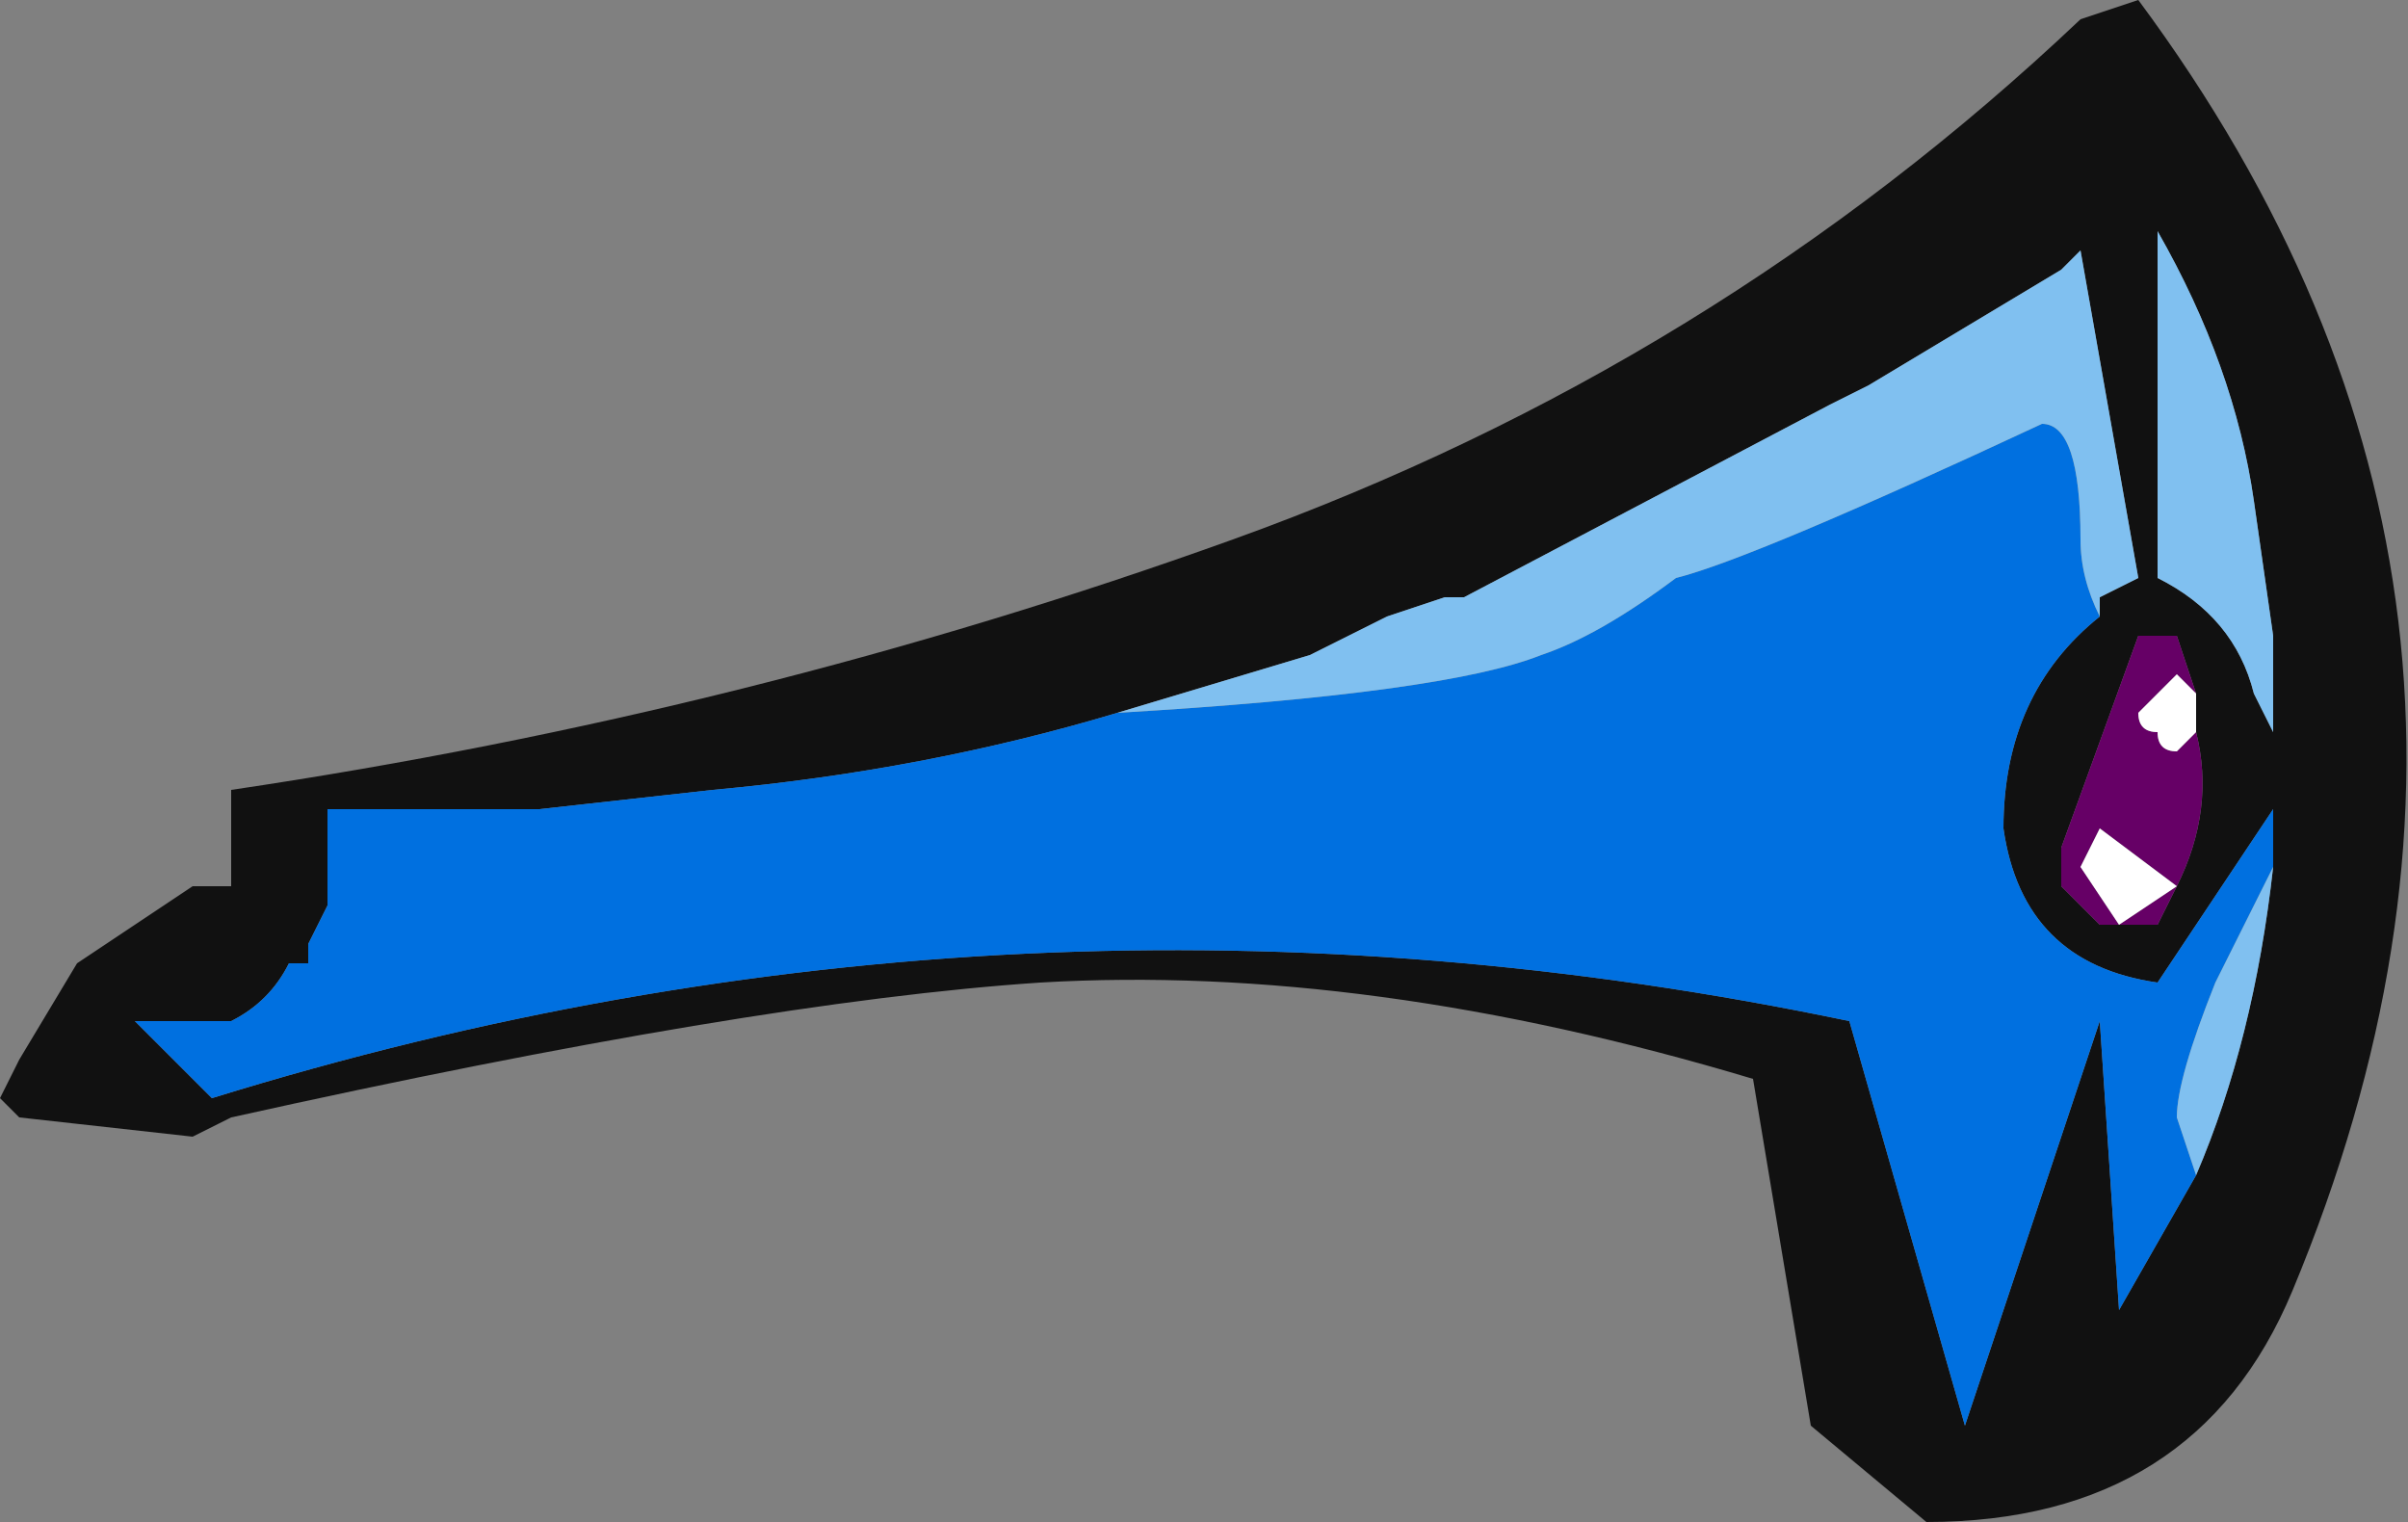 <?xml version="1.0" encoding="UTF-8" standalone="no"?>
<svg xmlns:ffdec="https://www.free-decompiler.com/flash" xmlns:xlink="http://www.w3.org/1999/xlink" ffdec:objectType="frame" height="27.65px" width="43.75px" xmlns="http://www.w3.org/2000/svg">
  <rect width="100%" height="100%" fill="#808080" stroke="none"/>
  <g transform="matrix(1.0, 0.0, 0.0, 1.0, 16.45, 23.45)">
    <use ffdec:characterId="2276" height="3.95" transform="matrix(7.0, 0.0, 0.0, 7.0, -16.45, -23.45)" width="6.25" xlink:href="#shape0"/>
  </g>
  <defs>
    <g id="shape0" transform="matrix(1.0, 0.0, 0.0, 1.0, 2.35, 3.35)">
      <path d="M3.1 -1.75 L3.1 -1.8 3.2 -1.85 3.05 -2.7 3.0 -2.65 2.5 -2.35 2.4 -2.3 1.45 -1.8 1.4 -1.8 1.25 -1.75 1.05 -1.65 0.55 -1.5 Q0.05 -1.35 -0.5 -1.3 L-0.95 -1.25 -1.5 -1.25 -1.5 -1.0 -1.55 -0.9 -1.55 -0.85 -1.6 -0.85 Q-1.65 -0.75 -1.75 -0.7 L-2.0 -0.7 -1.8 -0.5 Q0.3 -1.15 2.45 -0.7 L2.75 0.35 3.1 -0.7 3.15 0.05 3.35 -0.3 Q3.5 -0.65 3.55 -1.1 L3.55 -1.25 3.25 -0.8 Q2.9 -0.85 2.85 -1.2 2.85 -1.55 3.1 -1.75 M2.2 -0.55 Q1.2 -0.85 0.35 -0.8 -0.4 -0.75 -1.75 -0.45 L-1.85 -0.4 -2.3 -0.45 -2.35 -0.5 -2.3 -0.6 -2.15 -0.85 -1.85 -1.05 -1.75 -1.05 -1.75 -1.3 Q-0.4 -1.5 0.85 -1.95 2.1 -2.4 3.05 -3.3 L3.2 -3.35 Q4.35 -1.8 3.6 0.0 3.35 0.6 2.65 0.6 L2.35 0.35 2.2 -0.55 M3.25 -2.75 L3.25 -1.85 Q3.45 -1.75 3.5 -1.55 L3.55 -1.45 3.55 -1.7 3.5 -2.05 Q3.45 -2.4 3.25 -2.75 M3.35 -1.45 L3.35 -1.55 3.3 -1.7 3.2 -1.7 3.0 -1.15 3.0 -1.05 3.1 -0.95 3.25 -0.95 3.3 -1.05 Q3.4 -1.25 3.35 -1.45" fill="#111111" fill-rule="evenodd" stroke="none"/>
      <path d="M3.35 -1.45 Q3.4 -1.25 3.3 -1.05 L3.25 -0.95 3.1 -0.95 3.0 -1.05 3.0 -1.15 3.2 -1.7 3.3 -1.7 3.35 -1.55 3.3 -1.6 3.2 -1.5 Q3.2 -1.45 3.25 -1.45 3.25 -1.4 3.3 -1.4 L3.35 -1.45 M3.3 -1.05 L3.1 -1.2 3.05 -1.1 3.15 -0.95 3.3 -1.05" fill="#660066" fill-rule="evenodd" stroke="none"/>
      <path d="M3.35 -1.55 L3.35 -1.45 3.3 -1.4 Q3.25 -1.4 3.25 -1.45 3.2 -1.45 3.2 -1.5 L3.3 -1.6 3.35 -1.55 M3.3 -1.05 L3.15 -0.95 3.05 -1.1 3.1 -1.2 3.3 -1.05" fill="#ffffff" fill-rule="evenodd" stroke="none"/>
      <path d="M0.55 -1.5 Q1.4 -1.55 1.65 -1.65 1.8 -1.7 2.0 -1.85 2.2 -1.9 2.95 -2.25 3.05 -2.25 3.05 -1.95 3.05 -1.85 3.1 -1.75 2.85 -1.55 2.85 -1.2 2.9 -0.85 3.25 -0.8 L3.55 -1.25 3.55 -1.1 3.4 -0.8 Q3.3 -0.55 3.3 -0.45 L3.35 -0.3 3.15 0.05 3.1 -0.7 2.75 0.35 2.45 -0.7 Q0.3 -1.15 -1.8 -0.5 L-2.0 -0.7 -1.75 -0.7 Q-1.65 -0.75 -1.6 -0.85 L-1.55 -0.85 -1.55 -0.9 -1.5 -1.0 -1.5 -1.25 -0.95 -1.25 -0.5 -1.3 Q0.05 -1.35 0.55 -1.5" fill="#0070e0" fill-rule="evenodd" stroke="none"/>
      <path d="M0.55 -1.5 L1.05 -1.65 1.25 -1.75 1.4 -1.8 1.45 -1.8 2.4 -2.3 2.5 -2.35 3.0 -2.65 3.05 -2.7 3.2 -1.85 3.1 -1.8 3.1 -1.75 Q3.05 -1.85 3.05 -1.95 3.05 -2.25 2.95 -2.25 2.2 -1.9 2.0 -1.85 1.8 -1.7 1.65 -1.65 1.4 -1.55 0.55 -1.5 M3.55 -1.1 Q3.5 -0.65 3.35 -0.3 L3.3 -0.45 Q3.3 -0.55 3.4 -0.8 L3.55 -1.1 M3.25 -2.75 Q3.45 -2.4 3.5 -2.05 L3.55 -1.7 3.55 -1.45 3.5 -1.55 Q3.45 -1.75 3.25 -1.85 L3.25 -2.75" fill="#80c0f0" fill-rule="evenodd" stroke="none"/>
    </g>
  </defs>
</svg>

